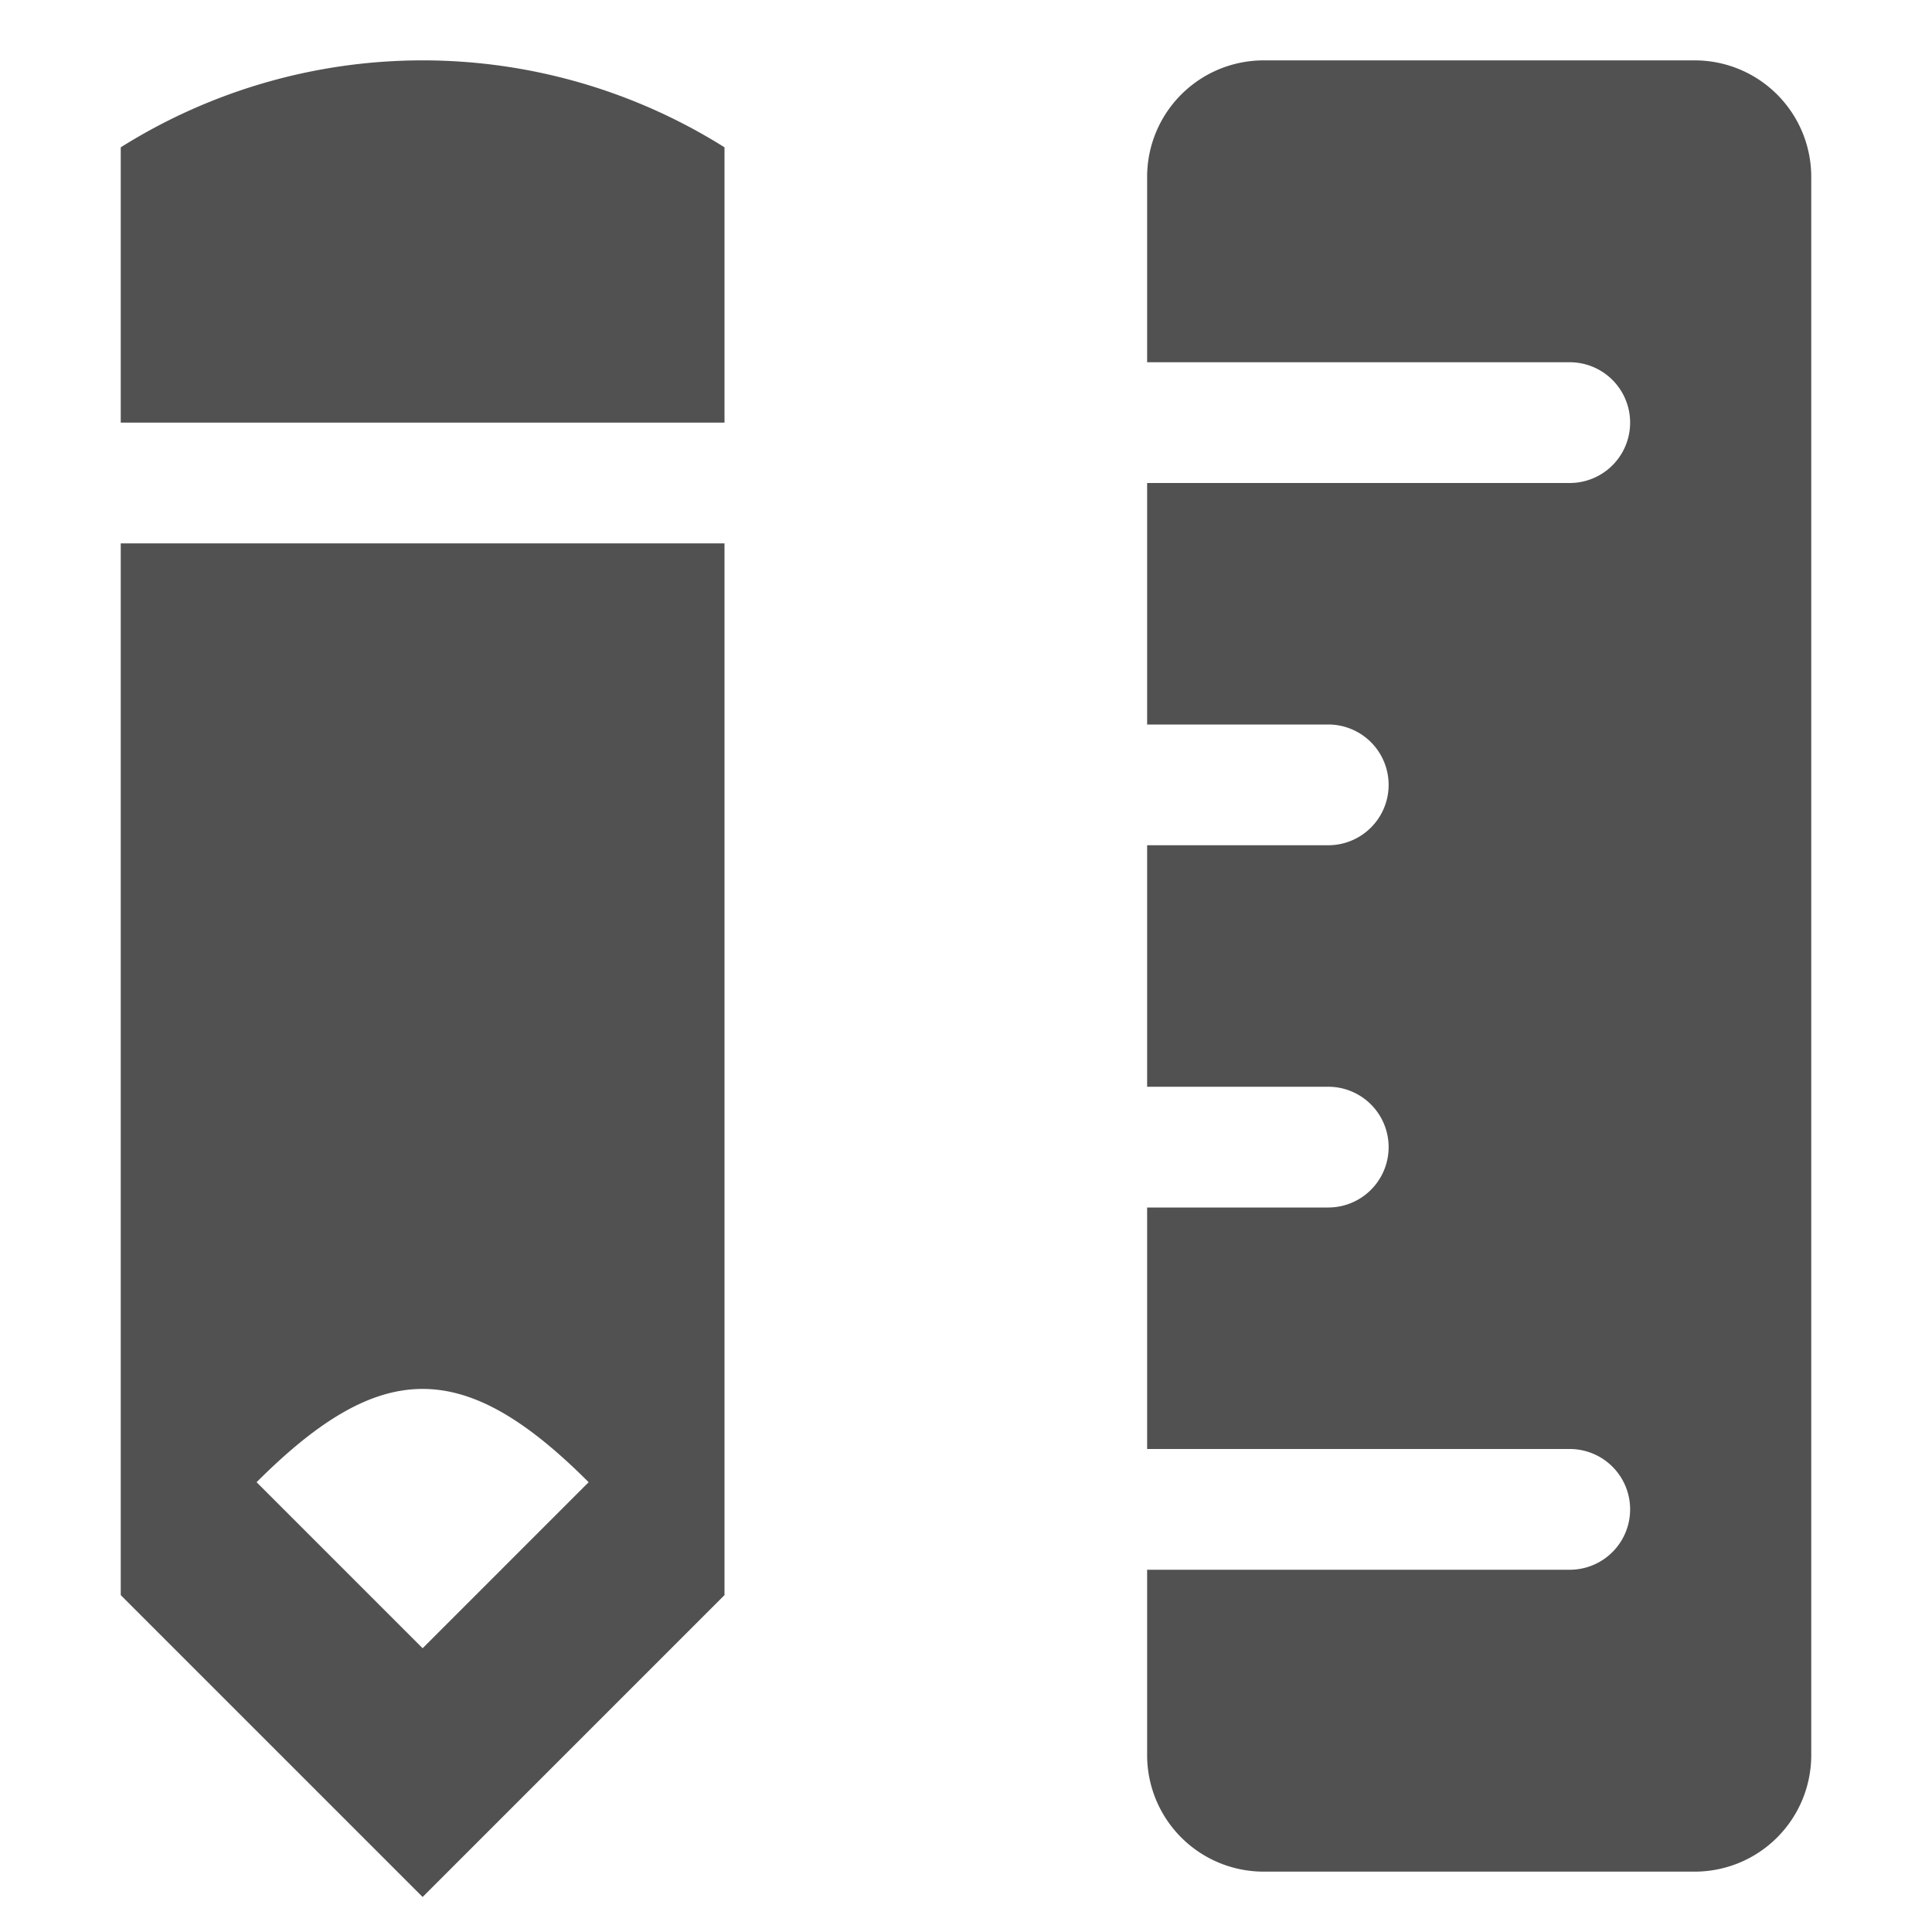 <?xml version="1.0" standalone="no"?><!DOCTYPE svg PUBLIC "-//W3C//DTD SVG 1.1//EN" "http://www.w3.org/Graphics/SVG/1.1/DTD/svg11.dtd"><svg t="1566181417632" class="icon" viewBox="0 0 1024 1024" version="1.1" xmlns="http://www.w3.org/2000/svg" p-id="963" width="16" height="16" xmlns:xlink="http://www.w3.org/1999/xlink"><defs><style type="text/css"></style></defs><path d="M898.24 32h-228.48A61.76 61.76 0 0 0 608 93.76V192h224a32 32 0 0 1 0 64h-224v128h96a32 32 0 0 1 0 64h-96v128h96a32 32 0 0 1 0 64h-96v128h224a32 32 0 0 1 0 64h-224v98.24A61.76 61.76 0 0 0 669.76 992h228.48A61.76 61.76 0 0 0 960 930.24V93.76A61.76 61.76 0 0 0 898.24 32zM384 288H64v557.44l160 160 160-160zM224 873.6l-88-88c65.92-65.92 110.08-65.92 176 0zM384 224V78.08a300.8 300.8 0 0 0-320 0V224z" fill="#515151" p-id="964"></path></svg>